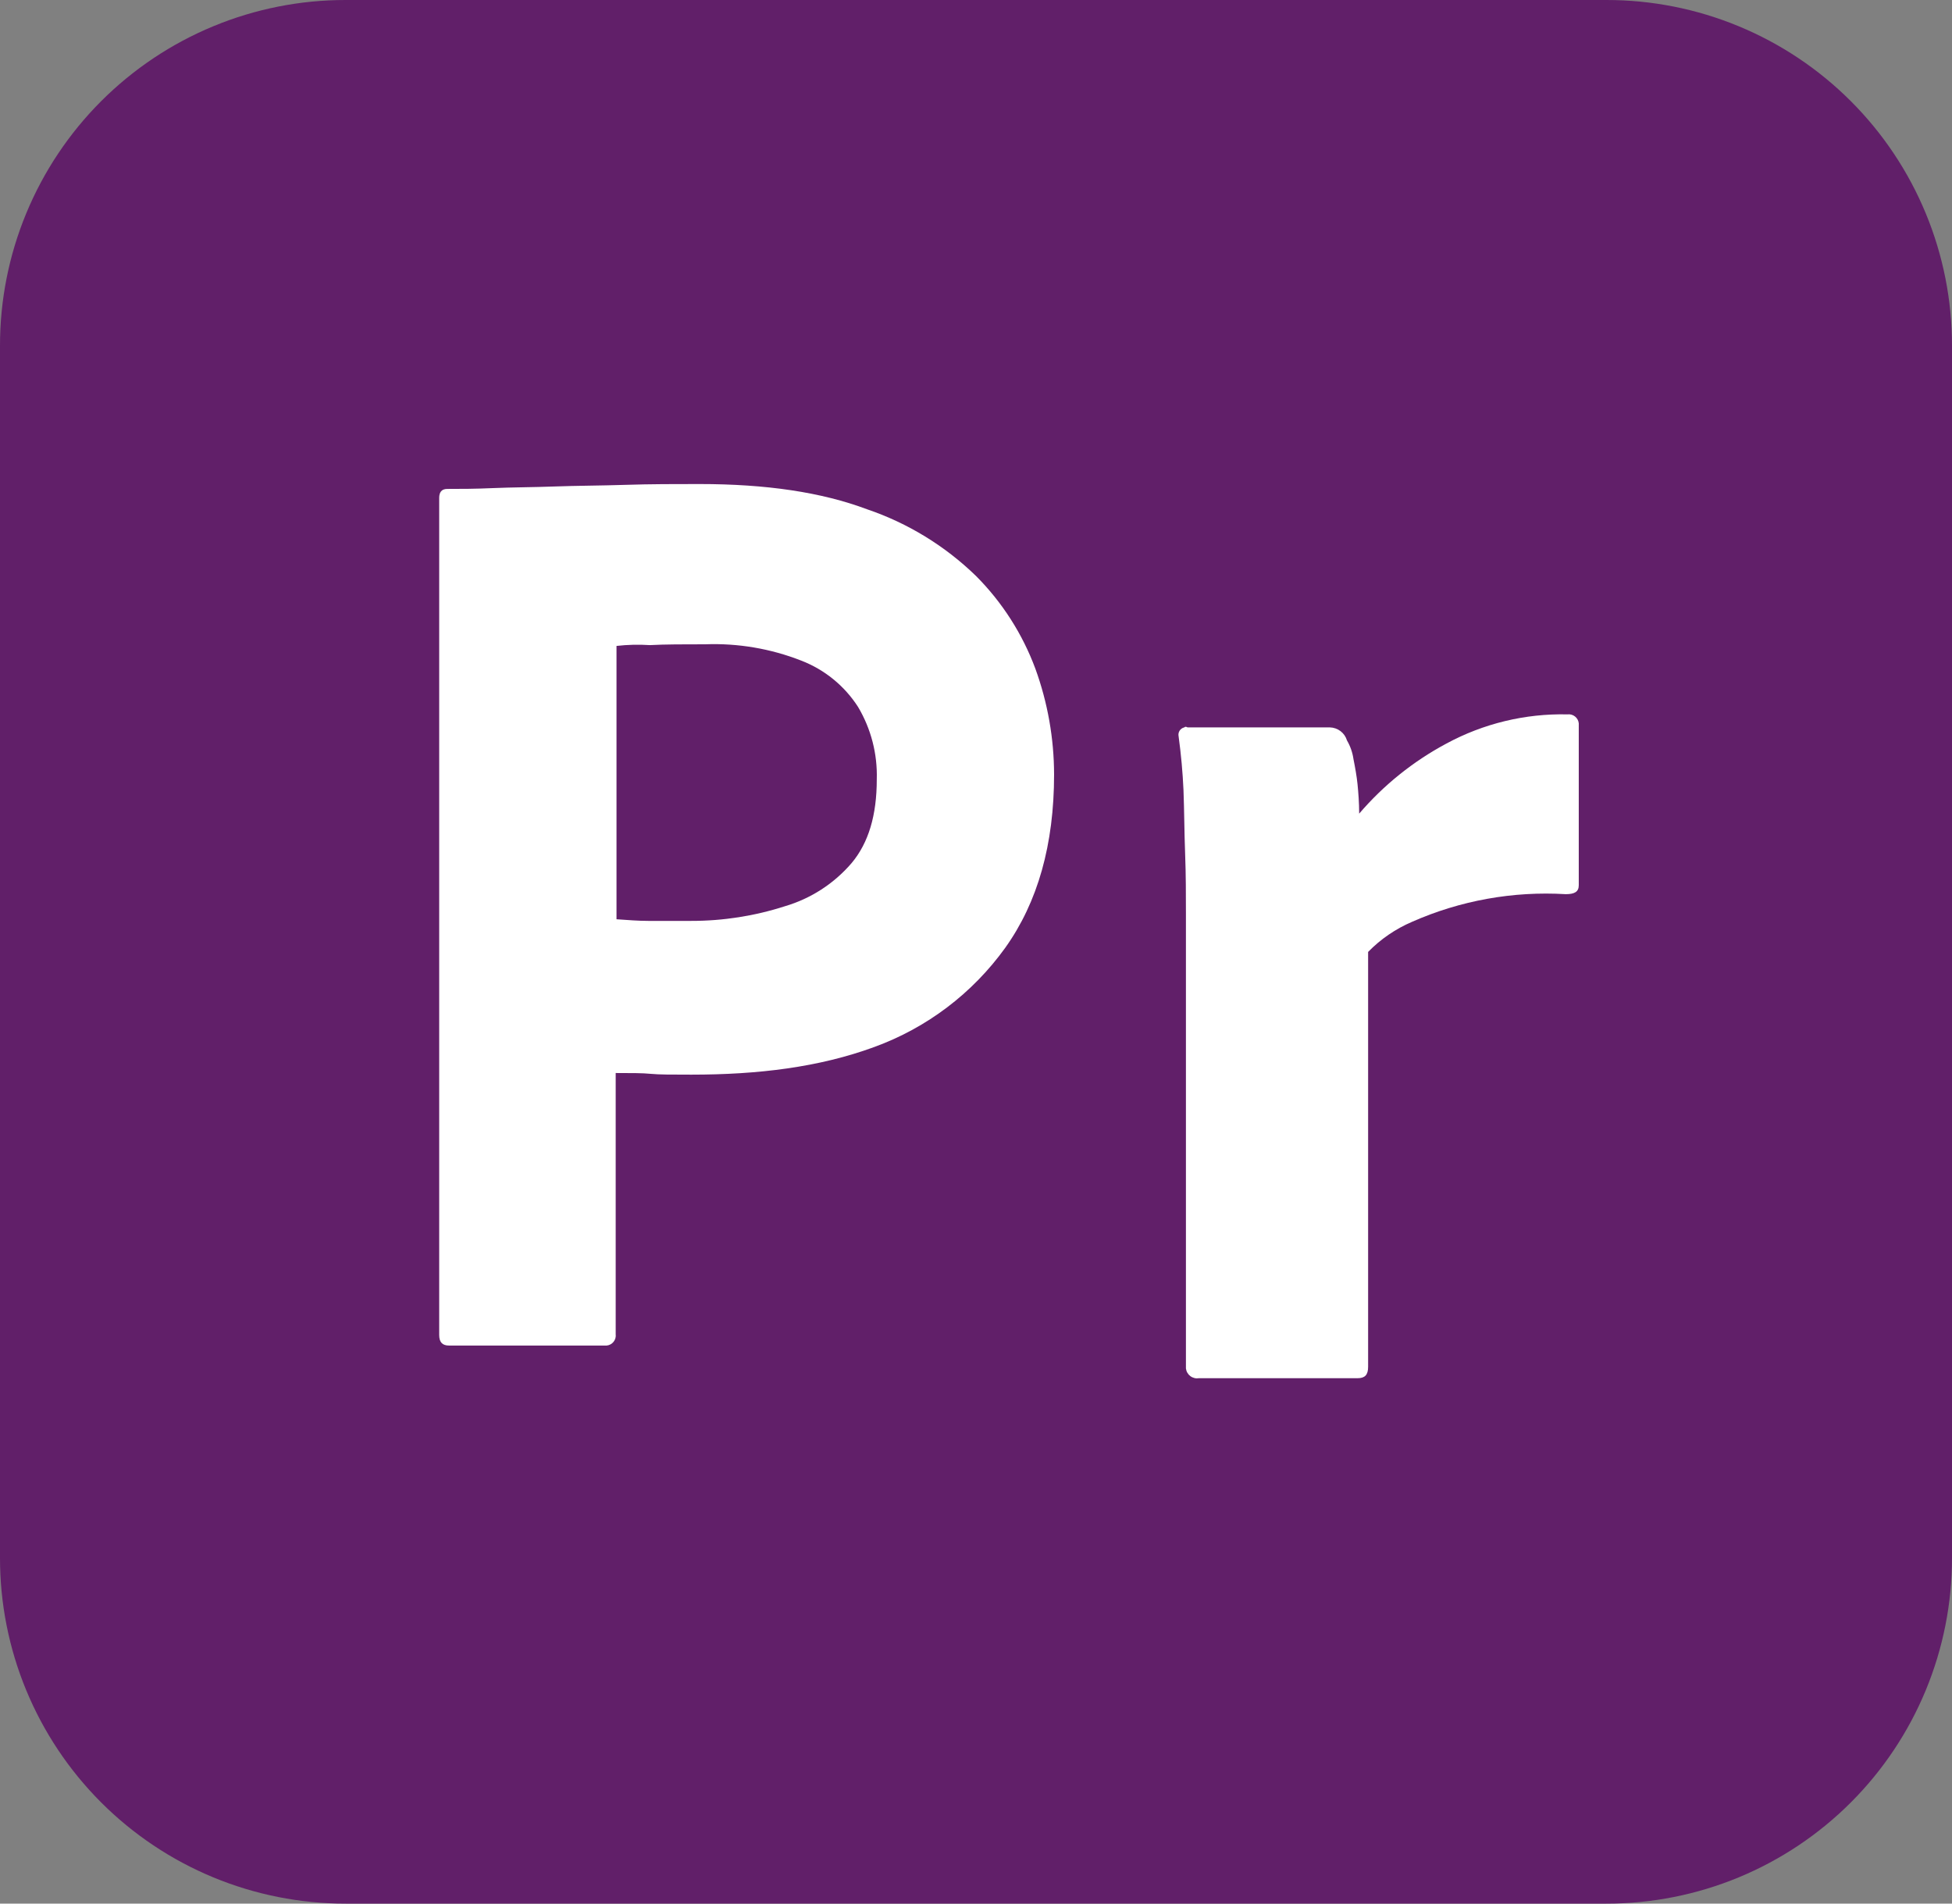 <svg width="240" height="234" viewBox="0 0 240 234" fill="none" xmlns="http://www.w3.org/2000/svg">
<rect x="0" y="0" width="240" height="234" fill="#808080" stroke="none"/>
<g clip-path="url(#clip0_120_291)">
<path d="M42.5 1.88608e-05H197.5C203.083 -0.005 208.612 1.09 213.77 3.224C218.929 5.358 223.616 8.489 227.564 12.436C231.511 16.384 234.642 21.071 236.776 26.23C238.91 31.389 240.005 36.917 240 42.5V191.5C240.005 197.083 238.91 202.612 236.776 207.77C234.642 212.929 231.511 217.616 227.564 221.564C223.616 225.511 218.929 228.642 213.77 230.776C208.612 232.91 203.083 234.005 197.5 234H42.5C36.917 234.005 31.389 232.91 26.23 230.776C21.071 228.642 16.384 225.511 12.436 221.564C8.489 217.616 5.358 212.929 3.224 207.77C1.09 202.612 -0.005 197.083 1.88608e-05 191.5V42.5C-0.005 36.917 1.09 31.389 3.224 26.23C5.358 21.071 8.489 16.384 12.436 12.436C16.384 8.489 21.071 5.358 26.23 3.224C31.389 1.09 36.917 -0.005 42.5 1.88608e-05V1.88608e-05Z" fill="#611F69"/>
<path d="M54 164.1V61.2C54 60.5 54.3 60.1 55 60.1C56.7 60.1 58.3 60.1 60.6 60C62.9 59.9 65.5 59.9 68.2 59.8C70.9 59.7 73.8 59.7 76.9 59.6C80 59.5 83 59.5 86 59.5C94.2 59.5 101 60.5 106.6 62.6C111.62 64.305 116.197 67.106 120 70.8C123.222 74.033 125.712 77.921 127.3 82.2C128.814 86.367 129.592 90.766 129.6 95.2C129.6 103.8 127.6 110.9 123.6 116.5C119.581 122.092 113.971 126.344 107.5 128.7C100.7 131.2 93.2 132.1 85 132.1C82.6 132.1 81 132.1 80 132C79 131.9 77.6 131.9 75.7 131.9V164C75.722 164.165 75.711 164.332 75.668 164.492C75.624 164.652 75.549 164.802 75.446 164.933C75.344 165.063 75.216 165.172 75.07 165.252C74.925 165.333 74.765 165.383 74.6 165.4H55.2C54.4 165.4 54 165 54 164.1ZM75.8 79.4V113C77.2 113.1 78.5 113.2 79.7 113.2H85C88.904 113.205 92.784 112.597 96.5 111.4C99.688 110.463 102.536 108.622 104.7 106.1C106.8 103.6 107.8 100.2 107.8 95.8C107.894 92.675 107.096 89.588 105.5 86.9C103.833 84.304 101.38 82.307 98.5 81.2C94.746 79.73 90.729 79.049 86.7 79.2C84.1 79.2 81.8 79.2 79.9 79.3C78.533 79.211 77.161 79.244 75.8 79.4V79.4Z" fill="white"/>
</g>
<path d="M146.011 89.415H163.511C163.985 89.427 164.443 89.588 164.821 89.875C165.198 90.162 165.474 90.561 165.611 91.015C166.025 91.723 166.296 92.504 166.411 93.315C166.611 94.315 166.811 95.415 166.911 96.415C167.011 97.415 167.111 98.715 167.111 100.015C170.114 96.51 173.742 93.594 177.811 91.415C182.38 88.939 187.516 87.698 192.711 87.815C192.876 87.793 193.043 87.804 193.203 87.847C193.364 87.891 193.513 87.966 193.644 88.069C193.775 88.171 193.883 88.299 193.964 88.445C194.044 88.59 194.094 88.75 194.111 88.915V108.815C194.111 109.615 193.611 109.915 192.511 109.915C186.03 109.527 179.551 110.693 173.611 113.315C171.586 114.182 169.751 115.439 168.211 117.015V168.015C168.211 169.015 167.811 169.415 166.911 169.415H147.411C147.227 169.446 147.038 169.44 146.856 169.395C146.674 169.351 146.504 169.271 146.354 169.158C146.204 169.046 146.079 168.905 145.986 168.743C145.892 168.58 145.833 168.401 145.811 168.215V112.415C145.811 110.015 145.811 107.515 145.711 104.915C145.611 102.315 145.611 99.715 145.511 97.115C145.411 94.915 145.211 92.715 144.911 90.515C144.885 90.397 144.882 90.275 144.903 90.155C144.923 90.036 144.968 89.922 145.033 89.82C145.098 89.718 145.182 89.629 145.282 89.56C145.381 89.49 145.493 89.441 145.611 89.415C145.711 89.315 145.811 89.315 146.011 89.415V89.415Z" fill="white"/>
<defs>
<clipPath id="clip0_120_291">
<rect width="240" height="234" rx="12" fill="white"/>
</clipPath>
</defs>
</svg>
